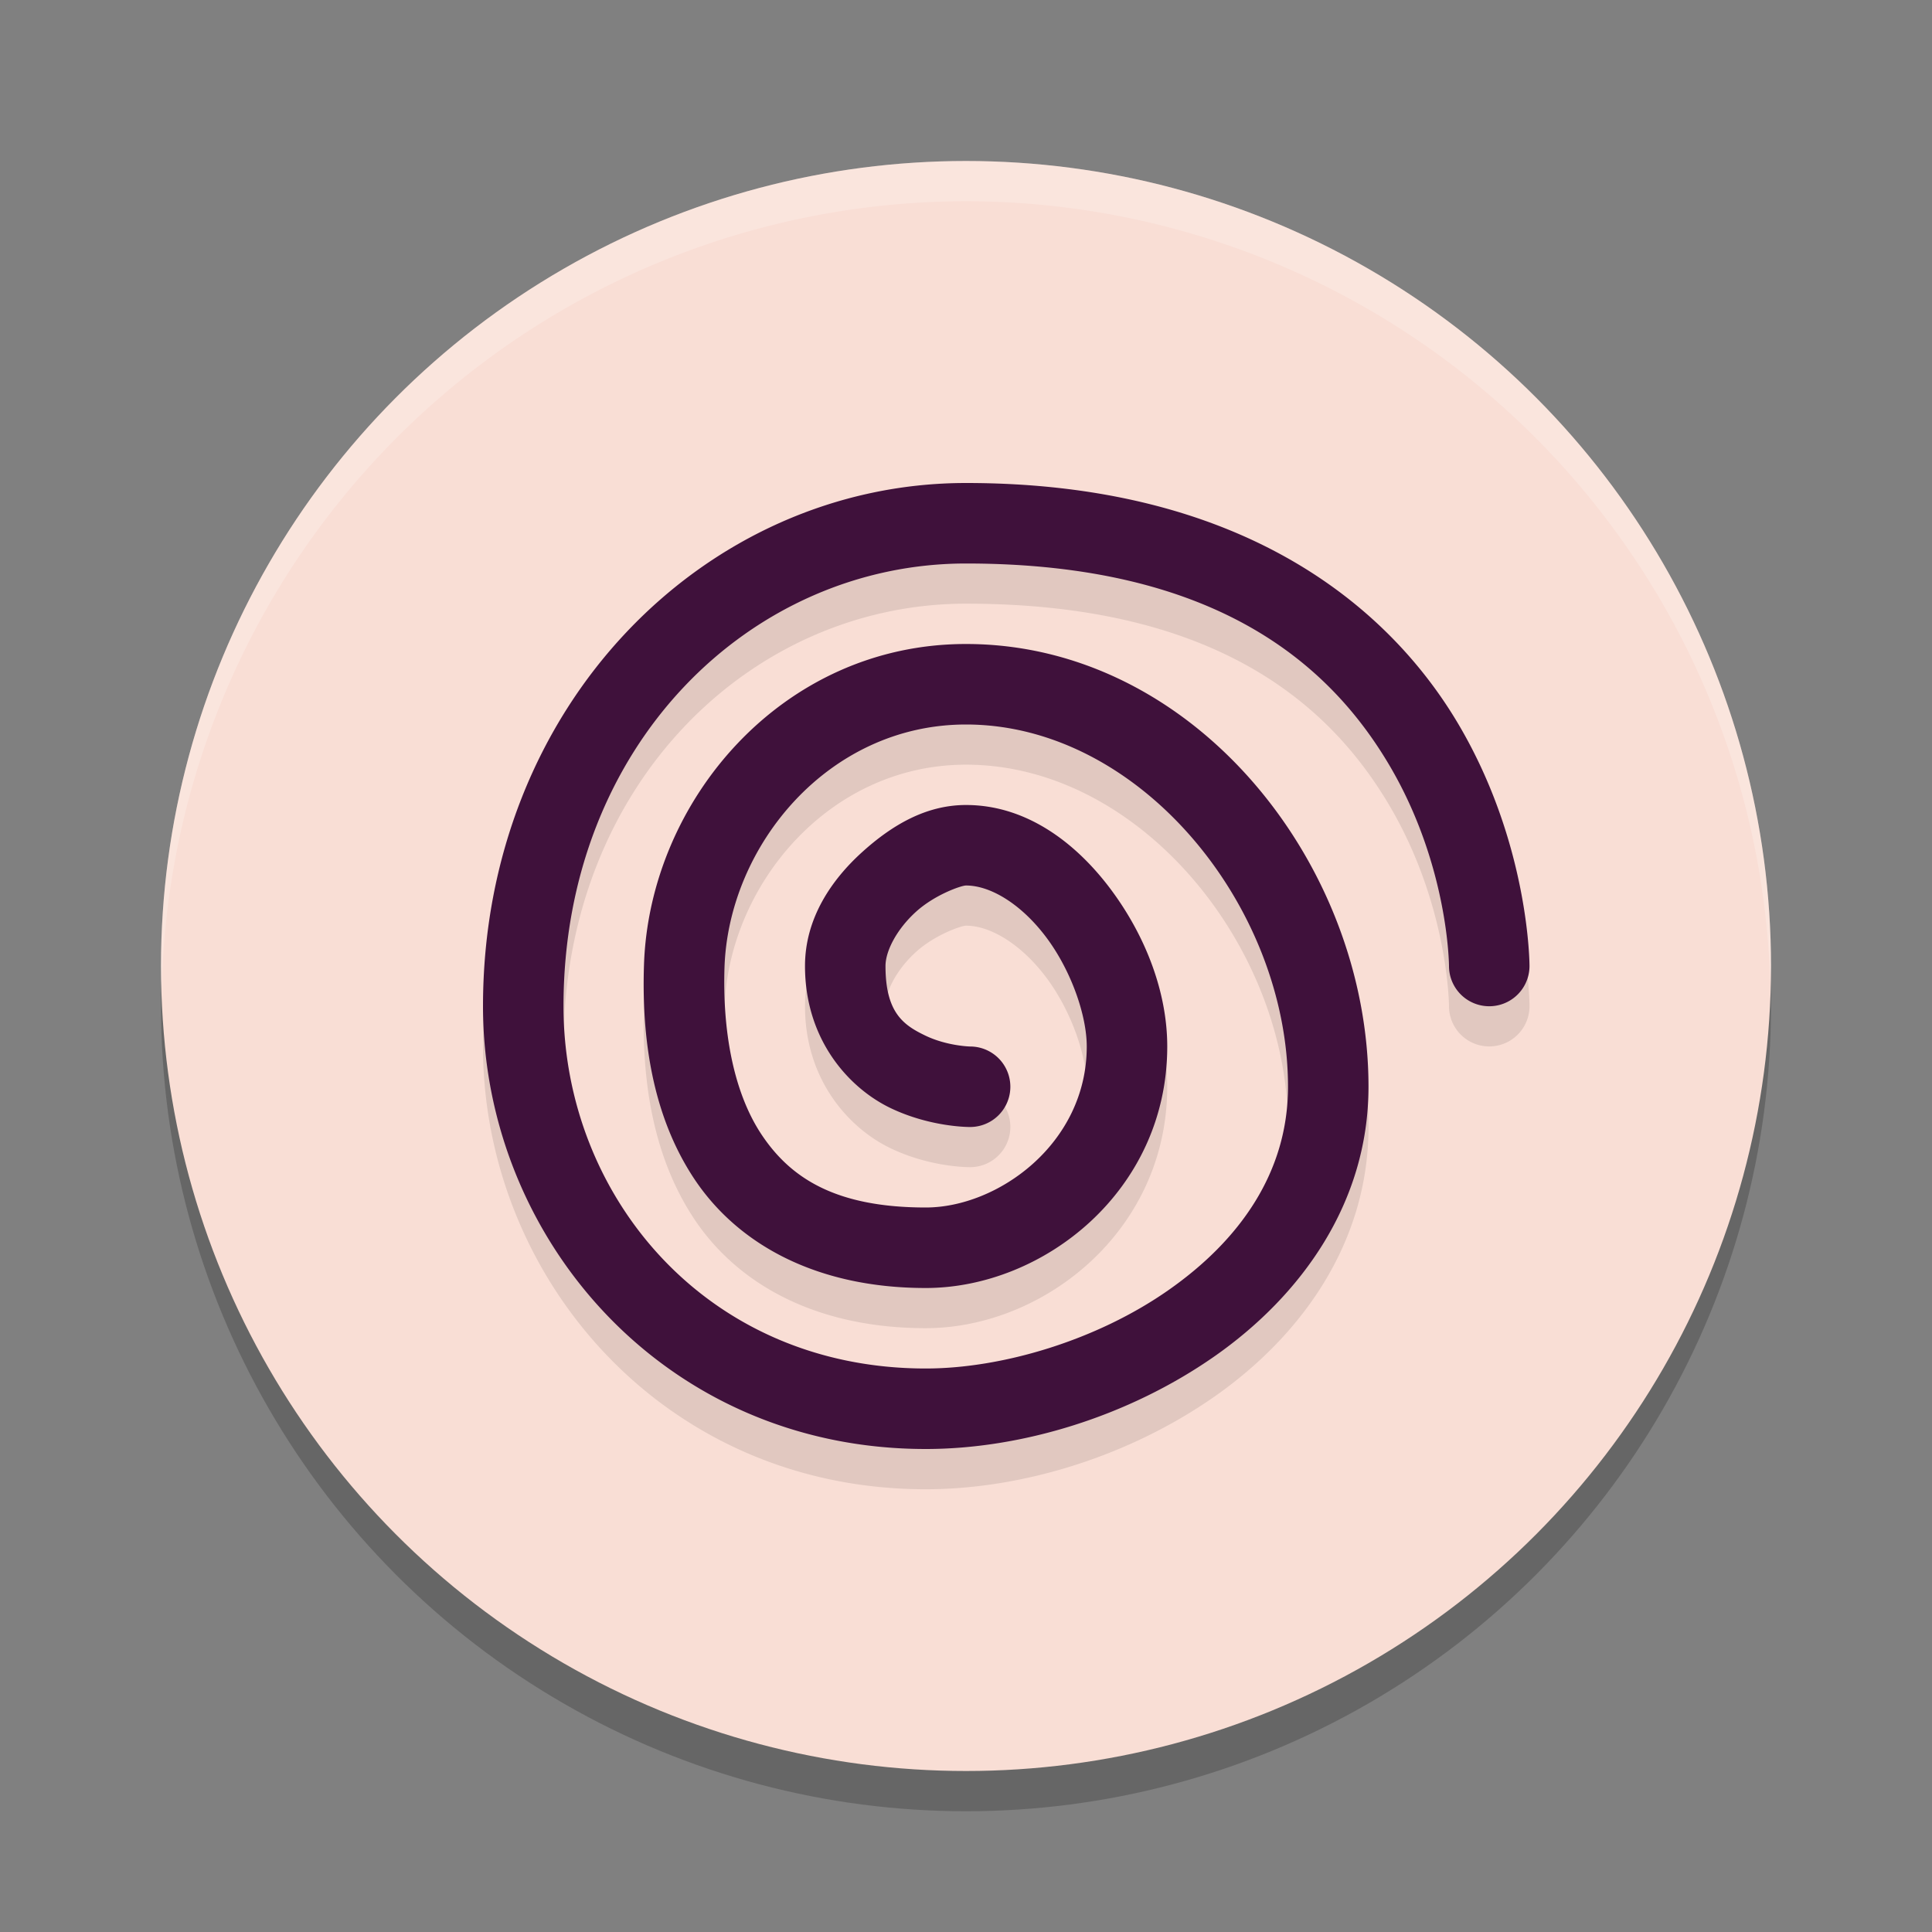 <svg width="24" height="24" version="1.1" xmlns="http://www.w3.org/2000/svg">
 <rect width="100%" height="100%" fill="#808080" stroke="none"/>
 <circle cx="12" cy="12.5" r="10" style="opacity:.2"/>
 <circle cx="12" cy="12" r="10" style="fill:#f9ded5"/>
 <path d="M 12,2 A 10,10 0 0 0 2,12 10,10 0 0 0 2.01,12.293 10,10 0 0 1 12,2.5 10,10 0 0 1 21.99,12.207 10,10 0 0 0 22,12 10,10 0 0 0 12,2 Z" style="fill:#ffffff;opacity:.2"/>
 <path d="m12 6.5c-3.231 0-6 2.757-6 6.5 0 2.859 2.234 5.5 5.5 5.5 1.184 0 2.512-0.4 3.588-1.152 1.076-0.753 1.912-1.907 1.912-3.348 0-2.767-2.167-5.5-5-5.5-2.288 0-3.932 1.952-4 3.982-0.03 0.887 0.093 1.862 0.625 2.662 0.532 0.8 1.502 1.355 2.875 1.355 1.461 0 3-1.206 3-3 0-0.679-0.272-1.376-0.699-1.949s-1.043-1.051-1.801-1.051c-0.492 0-0.914 0.245-1.291 0.586-0.377 0.341-0.709 0.82-0.709 1.414 0 0.922 0.551 1.517 1.057 1.762s0.994 0.238 0.994 0.238a0.5 0.5 0 1 0 0-1s-0.289-0.006-0.559-0.137c-0.27-0.131-0.492-0.286-0.492-0.863 0-0.19 0.144-0.461 0.379-0.674 0.235-0.213 0.563-0.326 0.621-0.326 0.31 0 0.694 0.238 1 0.648 0.306 0.41 0.5 0.964 0.5 1.352 0 1.206-1.104 2-2 2-1.127 0-1.684-0.371-2.041-0.908-0.357-0.537-0.484-1.312-0.459-2.074 0.05-1.511 1.288-3.018 3-3.018 2.167 0 4 2.267 4 4.5 0 1.059-0.596 1.905-1.486 2.527-0.89 0.622-2.064 0.973-3.014 0.973-2.734 0-4.5-2.153-4.5-4.5 0-3.257 2.334-5.5 5-5.5 3.109 0 4.52 1.255 5.258 2.504 0.738 1.249 0.742 2.496 0.742 2.496a0.5 0.5 0 1 0 1 0s4e-3 -1.503-0.883-3.004c-0.887-1.501-2.726-2.996-6.117-2.996z" style="opacity:.1"/>
 <path d="M 12,6 C 8.769,6 6,8.757 6,12.5 6,15.359 8.234,18 11.5,18 12.684,18 14.012,17.6 15.088,16.848 16.164,16.095 17,14.941 17,13.5 17,10.733 14.833,8 12,8 9.712,8 8.068,9.952 8,11.982 7.97,12.869 8.093,13.844 8.625,14.645 9.157,15.445 10.127,16 11.5,16 c 1.461,0 3,-1.206 3,-3 0,-0.679 -0.272,-1.376 -0.699,-1.949 C 13.374,10.478 12.757,10 12,10 11.508,10 11.086,10.245 10.709,10.586 10.332,10.927 10,11.406 10,12 c 0,0.922 0.551,1.517 1.057,1.762 C 11.562,14.006 12.051,14 12.051,14 a 0.5,0.5 0 1 0 0,-1 c 0,0 -0.289,-0.006 -0.559,-0.137 C 11.222,12.733 11,12.578 11,12 11,11.81 11.144,11.539 11.379,11.326 11.614,11.113 11.942,11 12,11 c 0.31,0 0.694,0.238 1,0.648 0.306,0.41 0.5,0.964 0.5,1.352 0,1.206 -1.104,2 -2,2 C 10.373,15 9.816,14.629 9.459,14.092 9.102,13.554 8.975,12.78 9,12.018 9.05,10.507 10.288,9 12,9 c 2.167,0 4,2.267 4,4.5 0,1.059 -0.596,1.905 -1.486,2.527 C 13.624,16.65 12.45,17 11.5,17 8.766,17 7,14.847 7,12.5 7,9.243 9.334,7 12,7 15.109,7 16.52,8.255 17.258,9.504 17.996,10.753 18,12 18,12 a 0.5,0.5 0 1 0 1,0 c 0,0 0.004,-1.503 -0.883,-3.004 C 17.23,7.495 15.391,6 12,6 Z" style="fill:#3f113b"/>
</svg>
